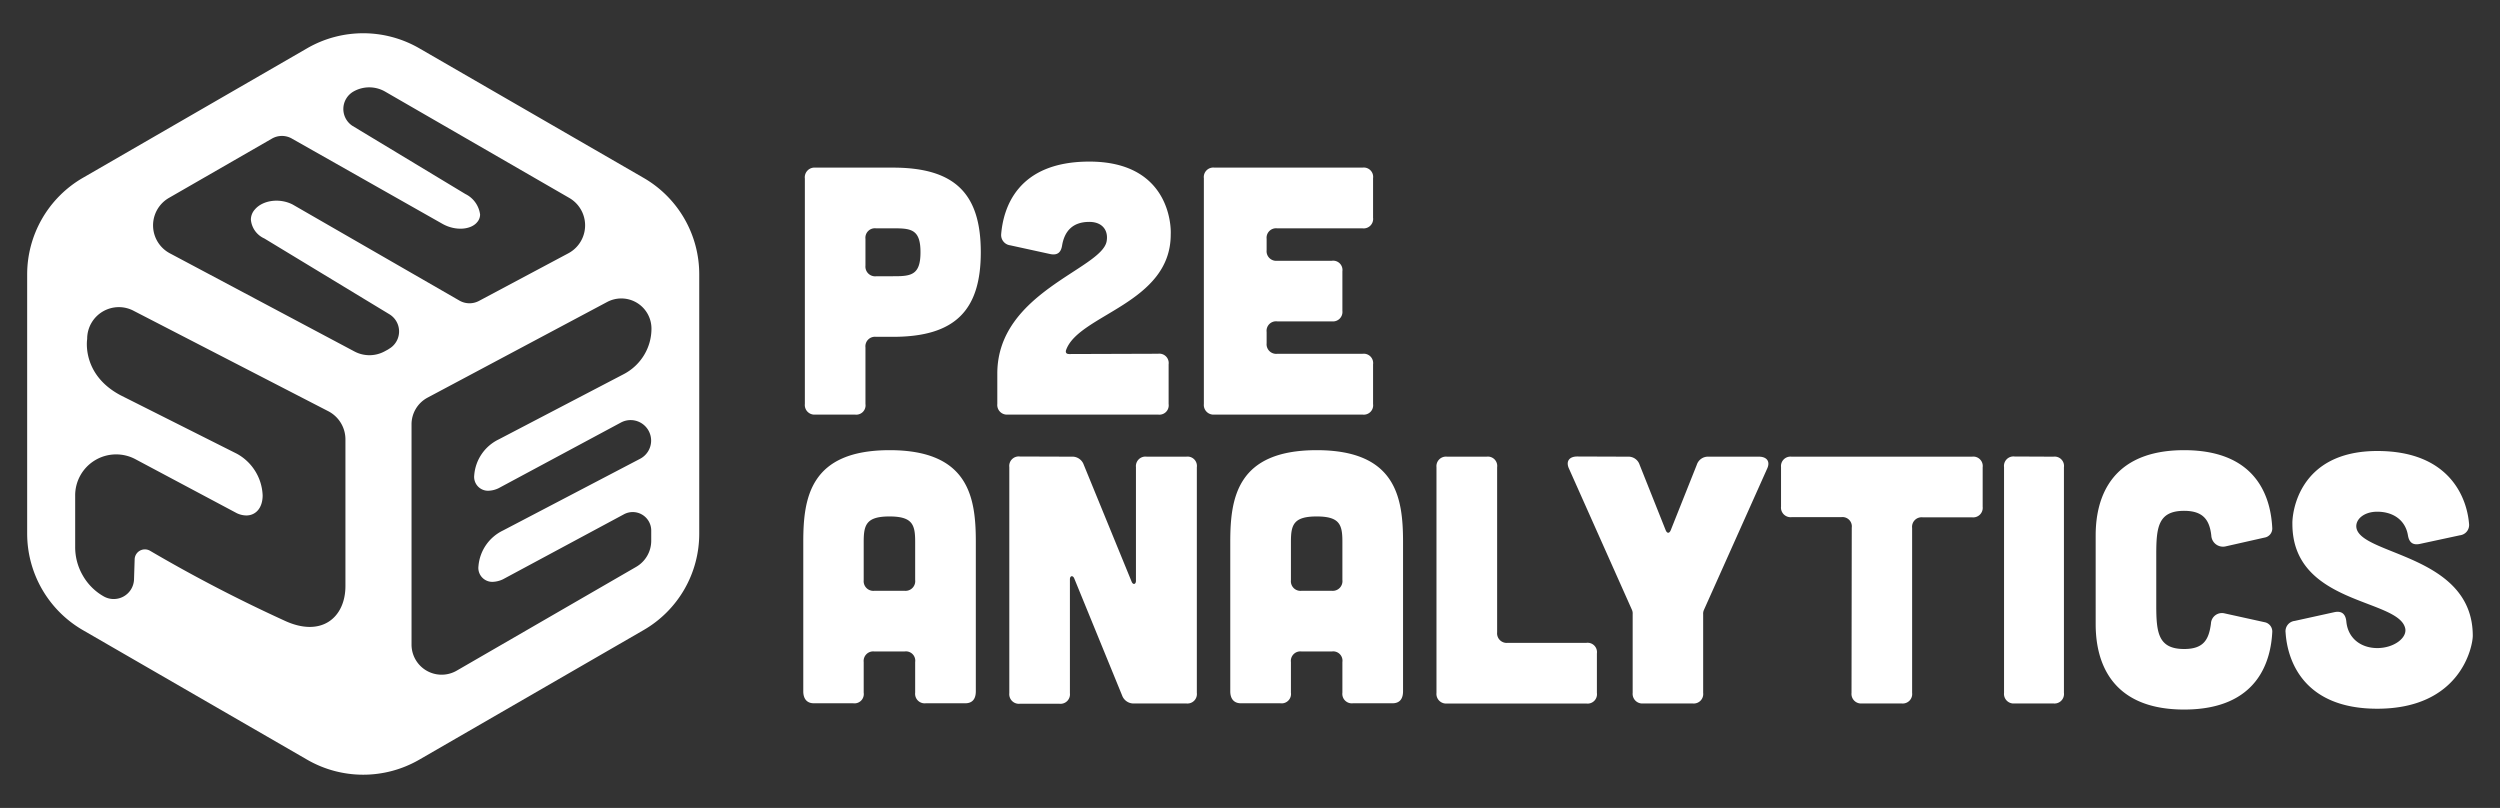 <svg id="Layer_1" data-name="Layer 1" xmlns="http://www.w3.org/2000/svg" viewBox="0 0 427 138"><rect x="0" y="0" width="427" height="138" fill="#333333" stroke="none"/><defs><style>.cls-1{fill:#fff;}</style></defs><path class="cls-1" d="M109.89,30.36,71.58,8.23a19.14,19.14,0,0,0-19.09,0L14.18,30.36A19.06,19.06,0,0,0,4.64,46.87V91.13a19.06,19.06,0,0,0,9.54,16.51l38.31,22.13a19.14,19.14,0,0,0,19.09,0l38.31-22.13a19,19,0,0,0,9.54-16.51V46.87A19,19,0,0,0,109.89,30.36ZM59,100.1c0,5.37-4.1,8.87-10.46,5.88A254.06,254.06,0,0,1,25.59,94.05,1.75,1.75,0,0,0,23,95.49L22.89,99a3.47,3.47,0,0,1-5.2,2.85,9.48,9.48,0,0,1-3.55-3.56,9.62,9.62,0,0,1-1.3-4.85V84.69A7,7,0,0,1,23.2,78.47l17.26,9.19a3.88,3.88,0,0,0,1.61.38c1.63,0,2.79-1.3,2.79-3.43a8.48,8.48,0,0,0-4.4-7.11l-19.89-10c-6.71-3.57-5.68-9.6-5.68-9.6a5.41,5.41,0,0,1,8-4.78L56.1,70.25A5.42,5.42,0,0,1,59,75Zm7.38-40.46-.74.4a5.44,5.44,0,0,1-5.08,0L29,43.26a5.41,5.41,0,0,1-.16-9.45L46.42,23.69a3.42,3.42,0,0,1,3.47,0L75.62,38.26c2.2,1.22,4.85,1,5.91-.35A2,2,0,0,0,82,36.64a4.55,4.55,0,0,0-2.51-3.5L60.19,21.49a3.44,3.44,0,0,1,.17-5.85,5.44,5.44,0,0,1,5.41,0L97.24,33.81a5.41,5.41,0,0,1-.16,9.45L81.84,51.38a3.45,3.45,0,0,1-3.3,0L50,34.94c-2.24-1.16-5.13-.75-6.47.84a2.6,2.6,0,0,0-.68,1.73,3.9,3.9,0,0,0,2.3,3.22L66.5,53.67A3.43,3.43,0,0,1,66.34,59.64Zm17,24.18a4.35,4.35,0,0,0,1.77-.43l20.92-11.23a3.5,3.5,0,1,1,3.28,6.19L85.91,90.61a7.44,7.44,0,0,0-4.19,6.1,2.38,2.38,0,0,0,2.4,2.67,4.39,4.39,0,0,0,1.79-.44l20.66-11.1a3.16,3.16,0,0,1,4.66,2.79v1.73a5.15,5.15,0,0,1-2.57,4.46L78,114.55a5.14,5.14,0,0,1-7.71-4.47V72.48A5.17,5.17,0,0,1,73,67.93l30.7-16.35a5.15,5.15,0,0,1,7.57,4.55A8.69,8.69,0,0,1,110,60.66a8.84,8.84,0,0,1-3.42,3.22L85.16,75.06A7.43,7.43,0,0,0,81,81.16,2.37,2.37,0,0,0,83.39,83.82Z"/><path class="cls-1" d="M152.52,28.63c10.72,0,15,4.58,15,14.45s-4.33,14.45-15,14.45h-2.89a1.63,1.63,0,0,0-1.81,1.81V69a1.59,1.59,0,0,1-1.8,1.81h-6.75a1.64,1.64,0,0,1-1.8-1.81V30.5a1.66,1.66,0,0,1,1.8-1.87Zm.36,18.55c2.89,0,4.34-.36,4.34-4.1S155.77,39,152.88,39h-3.25a1.62,1.62,0,0,0-1.81,1.8v4.58a1.66,1.66,0,0,0,1.81,1.81Z"/><path class="cls-1" d="M197.8,60.42a1.6,1.6,0,0,1,1.8,1.81V69a1.59,1.59,0,0,1-1.8,1.81H172.15A1.65,1.65,0,0,1,170.34,69V63.8C170.34,50,188,46,189,41.28c.36-1.81-.61-3.38-2.95-3.38-2.83,0-4.22,1.57-4.64,4-.18,1.2-.78,1.74-2,1.5l-6.86-1.5A1.77,1.77,0,0,1,171,40c.36-4.33,2.65-12.4,15.06-12.4,13.48,0,14,10.66,13.9,12.46,0,11.8-15.77,13.67-17.88,19.75-.12.42.06.66.54.66Z"/><path class="cls-1" d="M232.71,28.63a1.6,1.6,0,0,1,1.81,1.81v6.74A1.62,1.62,0,0,1,232.71,39H218.14a1.62,1.62,0,0,0-1.8,1.8v1.93a1.64,1.64,0,0,0,1.8,1.81h9.34a1.59,1.59,0,0,1,1.8,1.8v6.75a1.62,1.62,0,0,1-1.8,1.8h-9.34a1.62,1.62,0,0,0-1.8,1.81v1.93a1.64,1.64,0,0,0,1.8,1.8h14.57a1.6,1.6,0,0,1,1.81,1.81V69a1.6,1.6,0,0,1-1.81,1.81H207.43A1.65,1.65,0,0,1,205.62,69V30.44a1.62,1.62,0,0,1,1.81-1.81Z"/><path class="cls-1" d="M166.67,118.07c0,1.33-.6,2.05-1.81,2.05h-6.74a1.63,1.63,0,0,1-1.81-1.81v-5.23a1.59,1.59,0,0,0-1.8-1.81h-5.18a1.63,1.63,0,0,0-1.81,1.81v5.23a1.59,1.59,0,0,1-1.8,1.81H139c-1.14,0-1.8-.72-1.8-2.05V92.54c0-7.58,1.2-15.65,14.75-15.65S166.67,85,166.67,92.54ZM156.31,92.54c0-2.89-.42-4.33-4.39-4.33s-4.4,1.44-4.4,4.33v6.57a1.65,1.65,0,0,0,1.81,1.8h5.18a1.66,1.66,0,0,0,1.8-1.86Z"/><path class="cls-1" d="M183,78a2.07,2.07,0,0,1,2.11,1.39l8.19,20c.24.54.72.42.72-.18V79.78A1.63,1.63,0,0,1,195.87,78h6.74a1.6,1.6,0,0,1,1.81,1.81v38.53a1.62,1.62,0,0,1-1.81,1.81h-8.85a2.08,2.08,0,0,1-2.11-1.38l-8.18-20c-.25-.55-.73-.43-.73.18v19.44a1.62,1.62,0,0,1-1.8,1.81h-6.75a1.64,1.64,0,0,1-1.8-1.81V79.78a1.62,1.62,0,0,1,1.8-1.81Z"/><path class="cls-1" d="M239.64,118.07c0,1.33-.6,2.05-1.81,2.05h-6.74a1.62,1.62,0,0,1-1.81-1.81v-5.23a1.59,1.59,0,0,0-1.8-1.81H222.3a1.62,1.62,0,0,0-1.81,1.81v5.23a1.6,1.6,0,0,1-1.81,1.81h-6.74c-1.14,0-1.81-.72-1.81-2.05V92.54c0-7.58,1.21-15.65,14.76-15.65S239.64,85,239.64,92.54ZM229.28,92.54c0-2.89-.42-4.33-4.39-4.33s-4.4,1.44-4.4,4.33v6.57a1.64,1.64,0,0,0,1.81,1.8h5.18a1.66,1.66,0,0,0,1.8-1.86Z"/><path class="cls-1" d="M253.9,78a1.6,1.6,0,0,1,1.81,1.81V108a1.64,1.64,0,0,0,1.81,1.8h13.42a1.6,1.6,0,0,1,1.81,1.81v6.74a1.6,1.6,0,0,1-1.81,1.81H247.16a1.65,1.65,0,0,1-1.81-1.81V79.78A1.63,1.63,0,0,1,247.16,78Z"/><path class="cls-1" d="M278.05,78a2,2,0,0,1,2,1.39l4.46,11.2c.24.54.6.54.84,0l4.46-11.2a2,2,0,0,1,2-1.39h8.61c1.38,0,2,.85,1.38,2.11l-10.78,24.09a1.52,1.52,0,0,0-.12.72v13.42a1.62,1.62,0,0,1-1.8,1.81h-8.43a1.65,1.65,0,0,1-1.81-1.81V104.89a1.52,1.52,0,0,0-.12-.72L268,80.08c-.6-1.26,0-2.11,1.39-2.11Z"/><path class="cls-1" d="M316.28,90.14a1.6,1.6,0,0,0-1.81-1.81H306a1.64,1.64,0,0,1-1.8-1.81V79.78A1.62,1.62,0,0,1,306,78h30.83a1.61,1.61,0,0,1,1.81,1.81v6.74a1.63,1.63,0,0,1-1.81,1.81h-8.43a1.63,1.63,0,0,0-1.81,1.81v28.17a1.62,1.62,0,0,1-1.8,1.81h-6.75a1.64,1.64,0,0,1-1.8-1.81Z"/><path class="cls-1" d="M350.72,78a1.6,1.6,0,0,1,1.8,1.81v38.53a1.62,1.62,0,0,1-1.8,1.81h-6.63a1.64,1.64,0,0,1-1.8-1.81V79.78a1.62,1.62,0,0,1,1.8-1.81Z"/><path class="cls-1" d="M357.94,91.52c0-4,.84-14.63,15.11-14.63,12.83,0,14.81,8.61,15.05,13.25a1.57,1.57,0,0,1-1.32,1.68l-6.68,1.51a2,2,0,0,1-2.41-1.87c-.3-2.65-1.39-4.21-4.64-4.21-4.45,0-4.76,2.83-4.76,7.46v8.67c0,4.64.31,7.47,4.76,7.47,3.31,0,4.22-1.57,4.58-4.34a1.88,1.88,0,0,1,2.35-1.74l6.8,1.5A1.61,1.61,0,0,1,388.1,108c-.24,4.57-2.22,13.19-15.05,13.19-14.27,0-15.11-10.66-15.11-14.64Z"/><path class="cls-1" d="M413.27,92.91c-1.21.24-1.81-.31-2-1.51-.42-2.47-2.41-4-5.24-4-2.34,0-3.79,1.38-3.55,2.77.84,4.69,19.87,4.57,19.87,18.42,0,1.81-2.05,12.46-16.32,12.46-12.64,0-15.35-8.3-15.65-13a1.77,1.77,0,0,1,1.56-2l6.81-1.5c1.2-.24,1.86.3,2,1.56.25,2.89,2.47,4.58,5.3,4.58s5.12-1.75,4.76-3.37c-1.14-5.12-19.27-4-19.27-17.83-.06-1.8,1-12.46,14.51-12.46,12.41,0,15.3,8.07,15.66,12.4a1.77,1.77,0,0,1-1.57,2Z"/></svg>